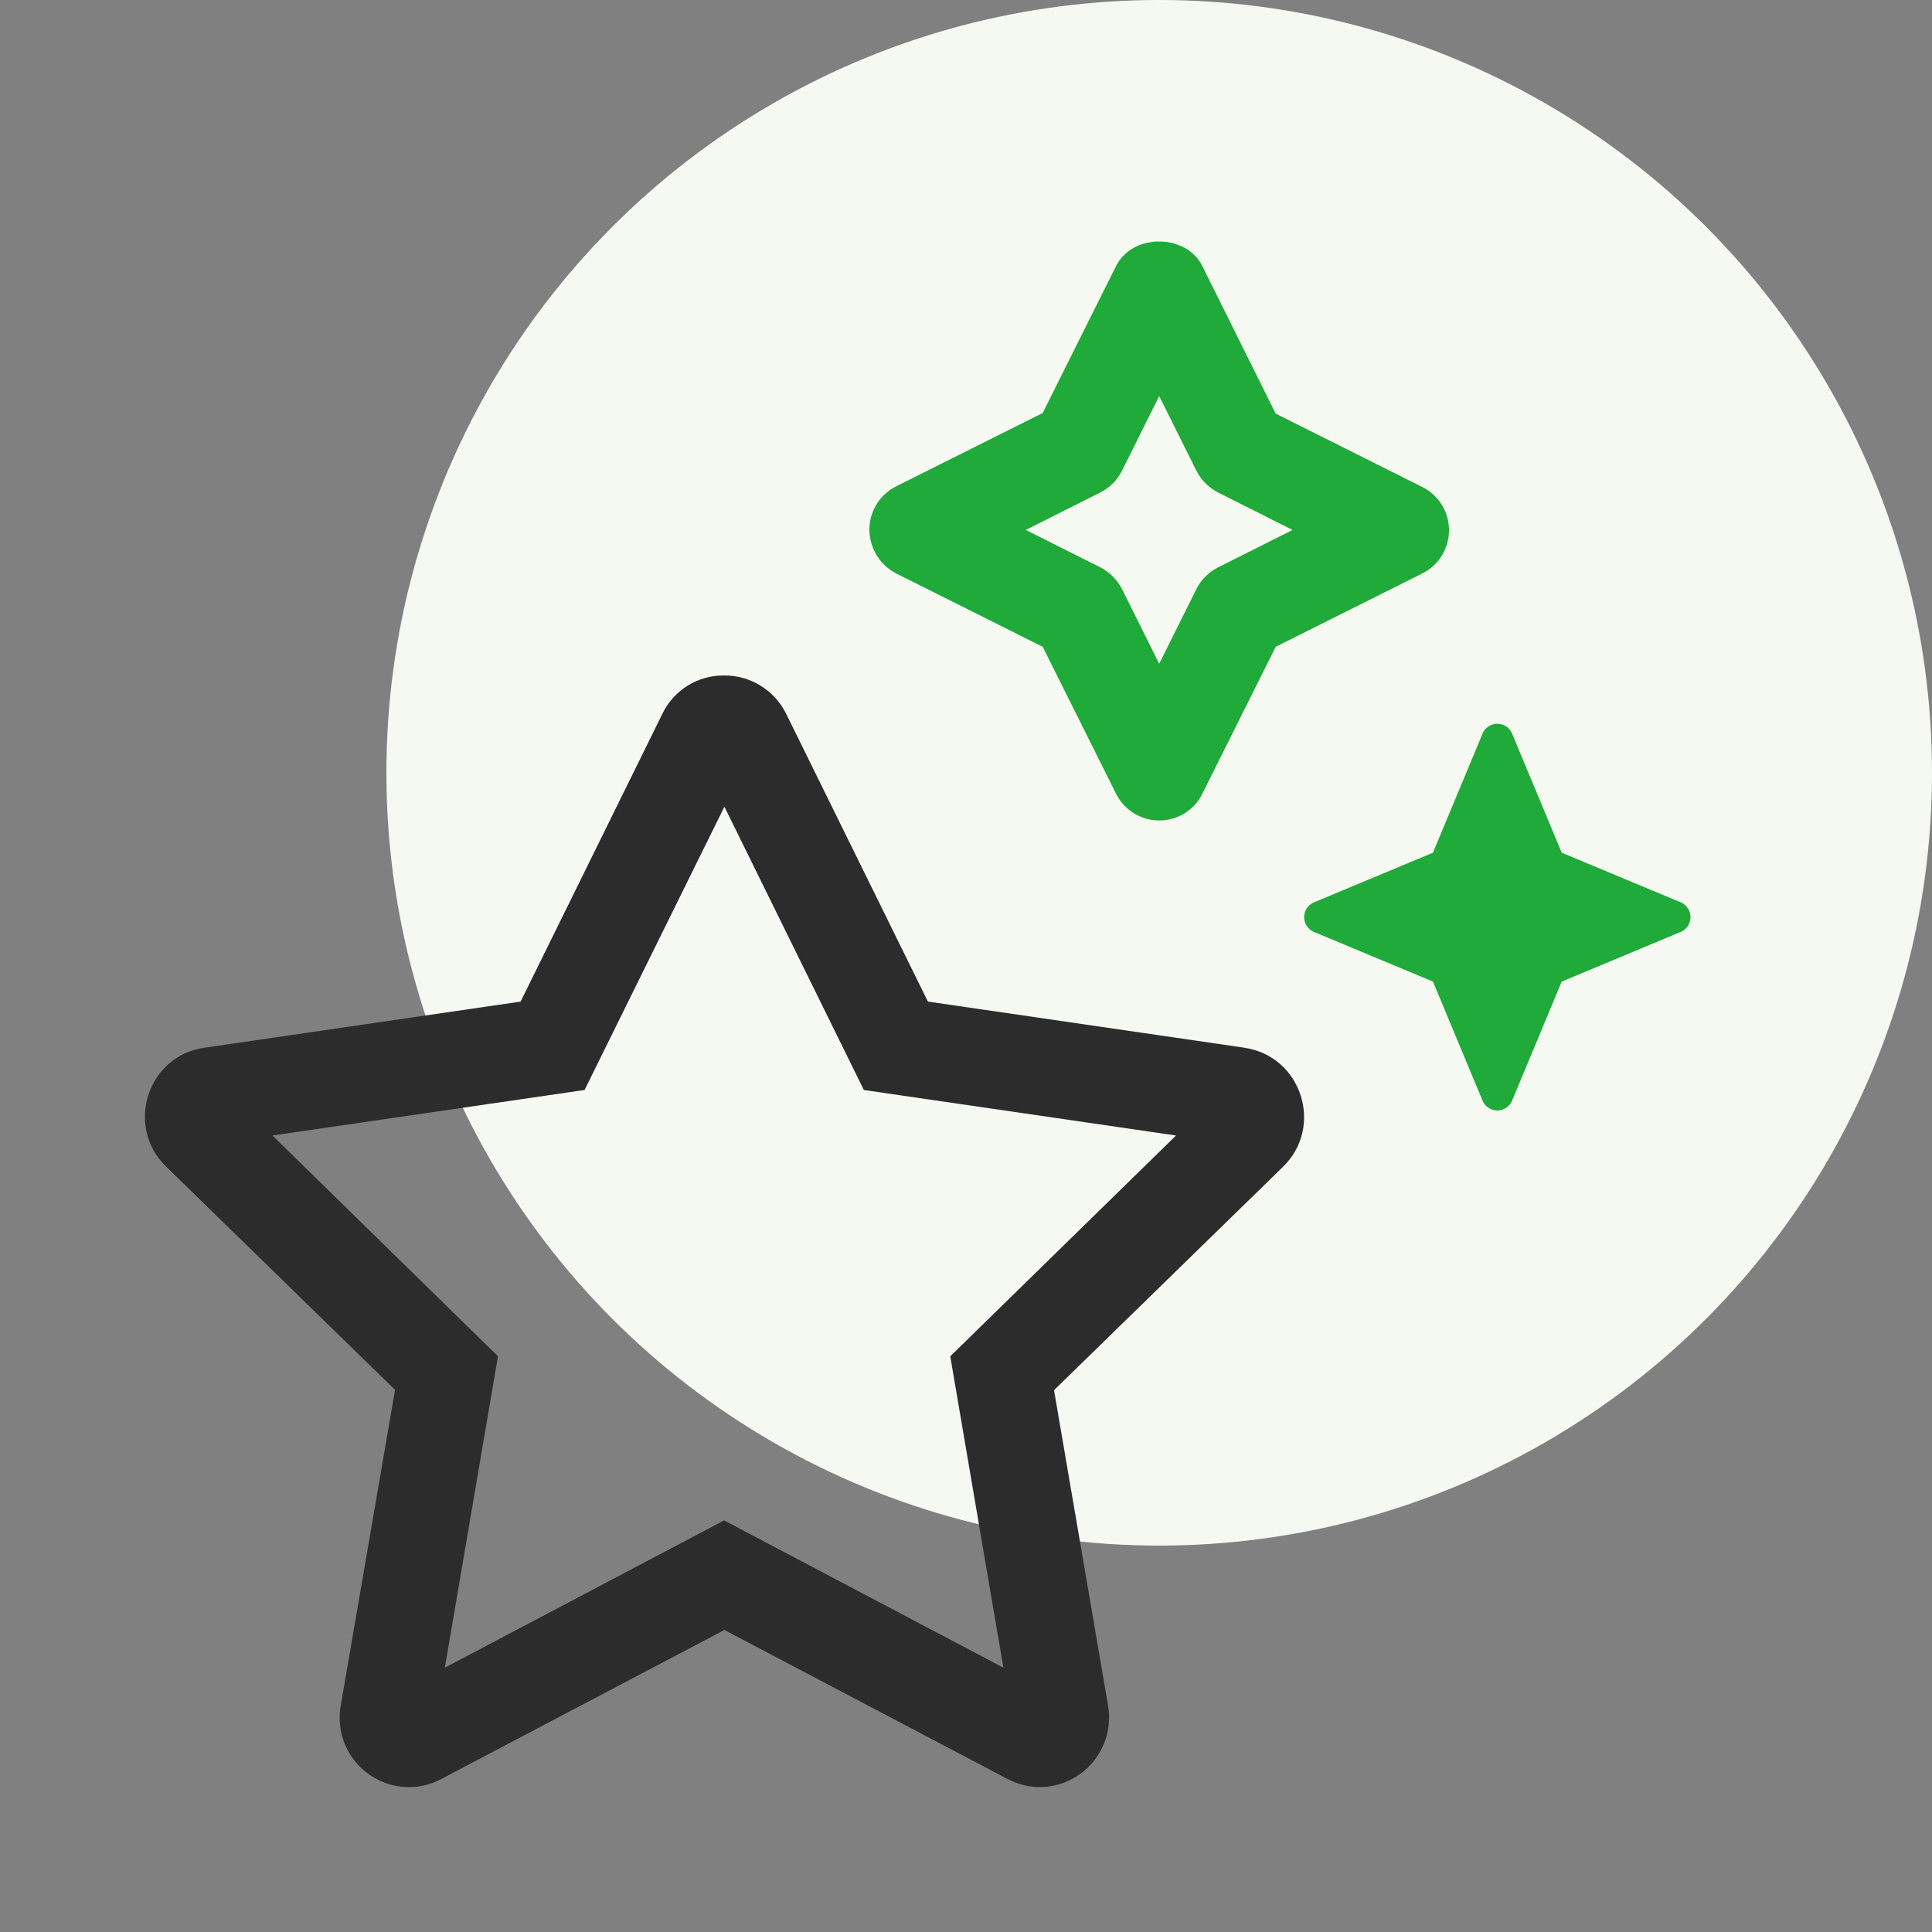 <svg xmlns="http://www.w3.org/2000/svg" width="80" height="80" viewBox="0 0 80 80">
    <rect x="0" y="0" width="80" height="80" fill="#808080" stroke="none"/>
    <g fill="none" fill-rule="evenodd">
        <g>
            <g>
                <g>
                    <g>
                        <g transform="translate(-486 -3226) translate(0 2120) translate(354 1082) translate(24 24) translate(108)">
                            <circle cx="48" cy="32" r="32" fill="#F6F9F1"/>
                            <g fill="#2C2C2C">
                                <path d="M45.538 15.415l-13.115-1.912-5.864-11.904C26.079.615 25.079-.007 23.984 0 22.891-.013 21.89.612 21.421 1.6l-5.864 11.904-13.103 1.912c-2.348.336-3.286 3.248-1.586 4.909l9.49 9.257-2.25 13.077c-.148.835.082 1.693.627 2.343.544.65 1.348 1.027 2.197 1.03.466 0 .925-.116 1.336-.336l11.728-6.172 11.728 6.172c.409.214.862.33 1.324.335.847-.003 1.65-.378 2.195-1.025.546-.647.78-1.5.642-2.336l-2.24-13.076 9.49-9.257c1.7-1.673.75-4.571-1.597-4.92zm-12.19 12.776l2.2 12.894-11.564-6.098-11.564 6.098 2.2-12.894-9.338-9.142 12.924-1.885 5.79-11.73 5.774 11.73 12.927 1.885-9.348 9.142z" transform="translate(6 27.97)"/>
                            </g>
                            <path fill="#1FAA39" fill-rule="nonzero" d="M62.001 29.971c.253 0 .484.144.597.37l2.07 4.968 4.964 2.07c.225.114.368.345.368.598 0 .252-.143.483-.368.596l-4.965 2.072-2.07 4.967c-.112.226-.343.37-.596.37-.253 0-.484-.144-.596-.37l-2.07-4.967-4.964-2.072c-.226-.113-.368-.344-.368-.596 0-.253.142-.484.368-.597l4.964-2.071 2.07-4.968c.112-.226.343-.37.596-.37zM49.714 10.886l.075.136 3.035 6.105 6.074 3.04c.676.34 1.102 1.031 1.102 1.788 0 .702-.367 1.348-.96 1.71l-.142.078-6.074 3.039-3.035 6.08c-.334.683-1.029 1.115-1.789 1.112-.704-.003-1.351-.374-1.711-.97l-.078-.142-3.035-6.08-6.074-3.04c-.675-.353-1.099-1.051-1.102-1.813 0-.702.368-1.348.96-1.71l.142-.078 6.074-3.04 3.035-6.08c.652-1.315 2.75-1.36 3.503-.135zM48 16.4l-1.54 3.09c-.166.334-.421.614-.735.81l-.162.091-3.086 1.552 3.086 1.55c.33.171.608.427.806.74l.092.16L48 27.484l1.54-3.09c.166-.333.421-.613.736-.81l.162-.09 3.085-1.55-3.085-1.552c-.332-.17-.61-.426-.807-.74l-.092-.161L48 16.4z"/>
                        </g>
                    </g>
                </g>
            </g>
        </g>
    </g>
</svg>
